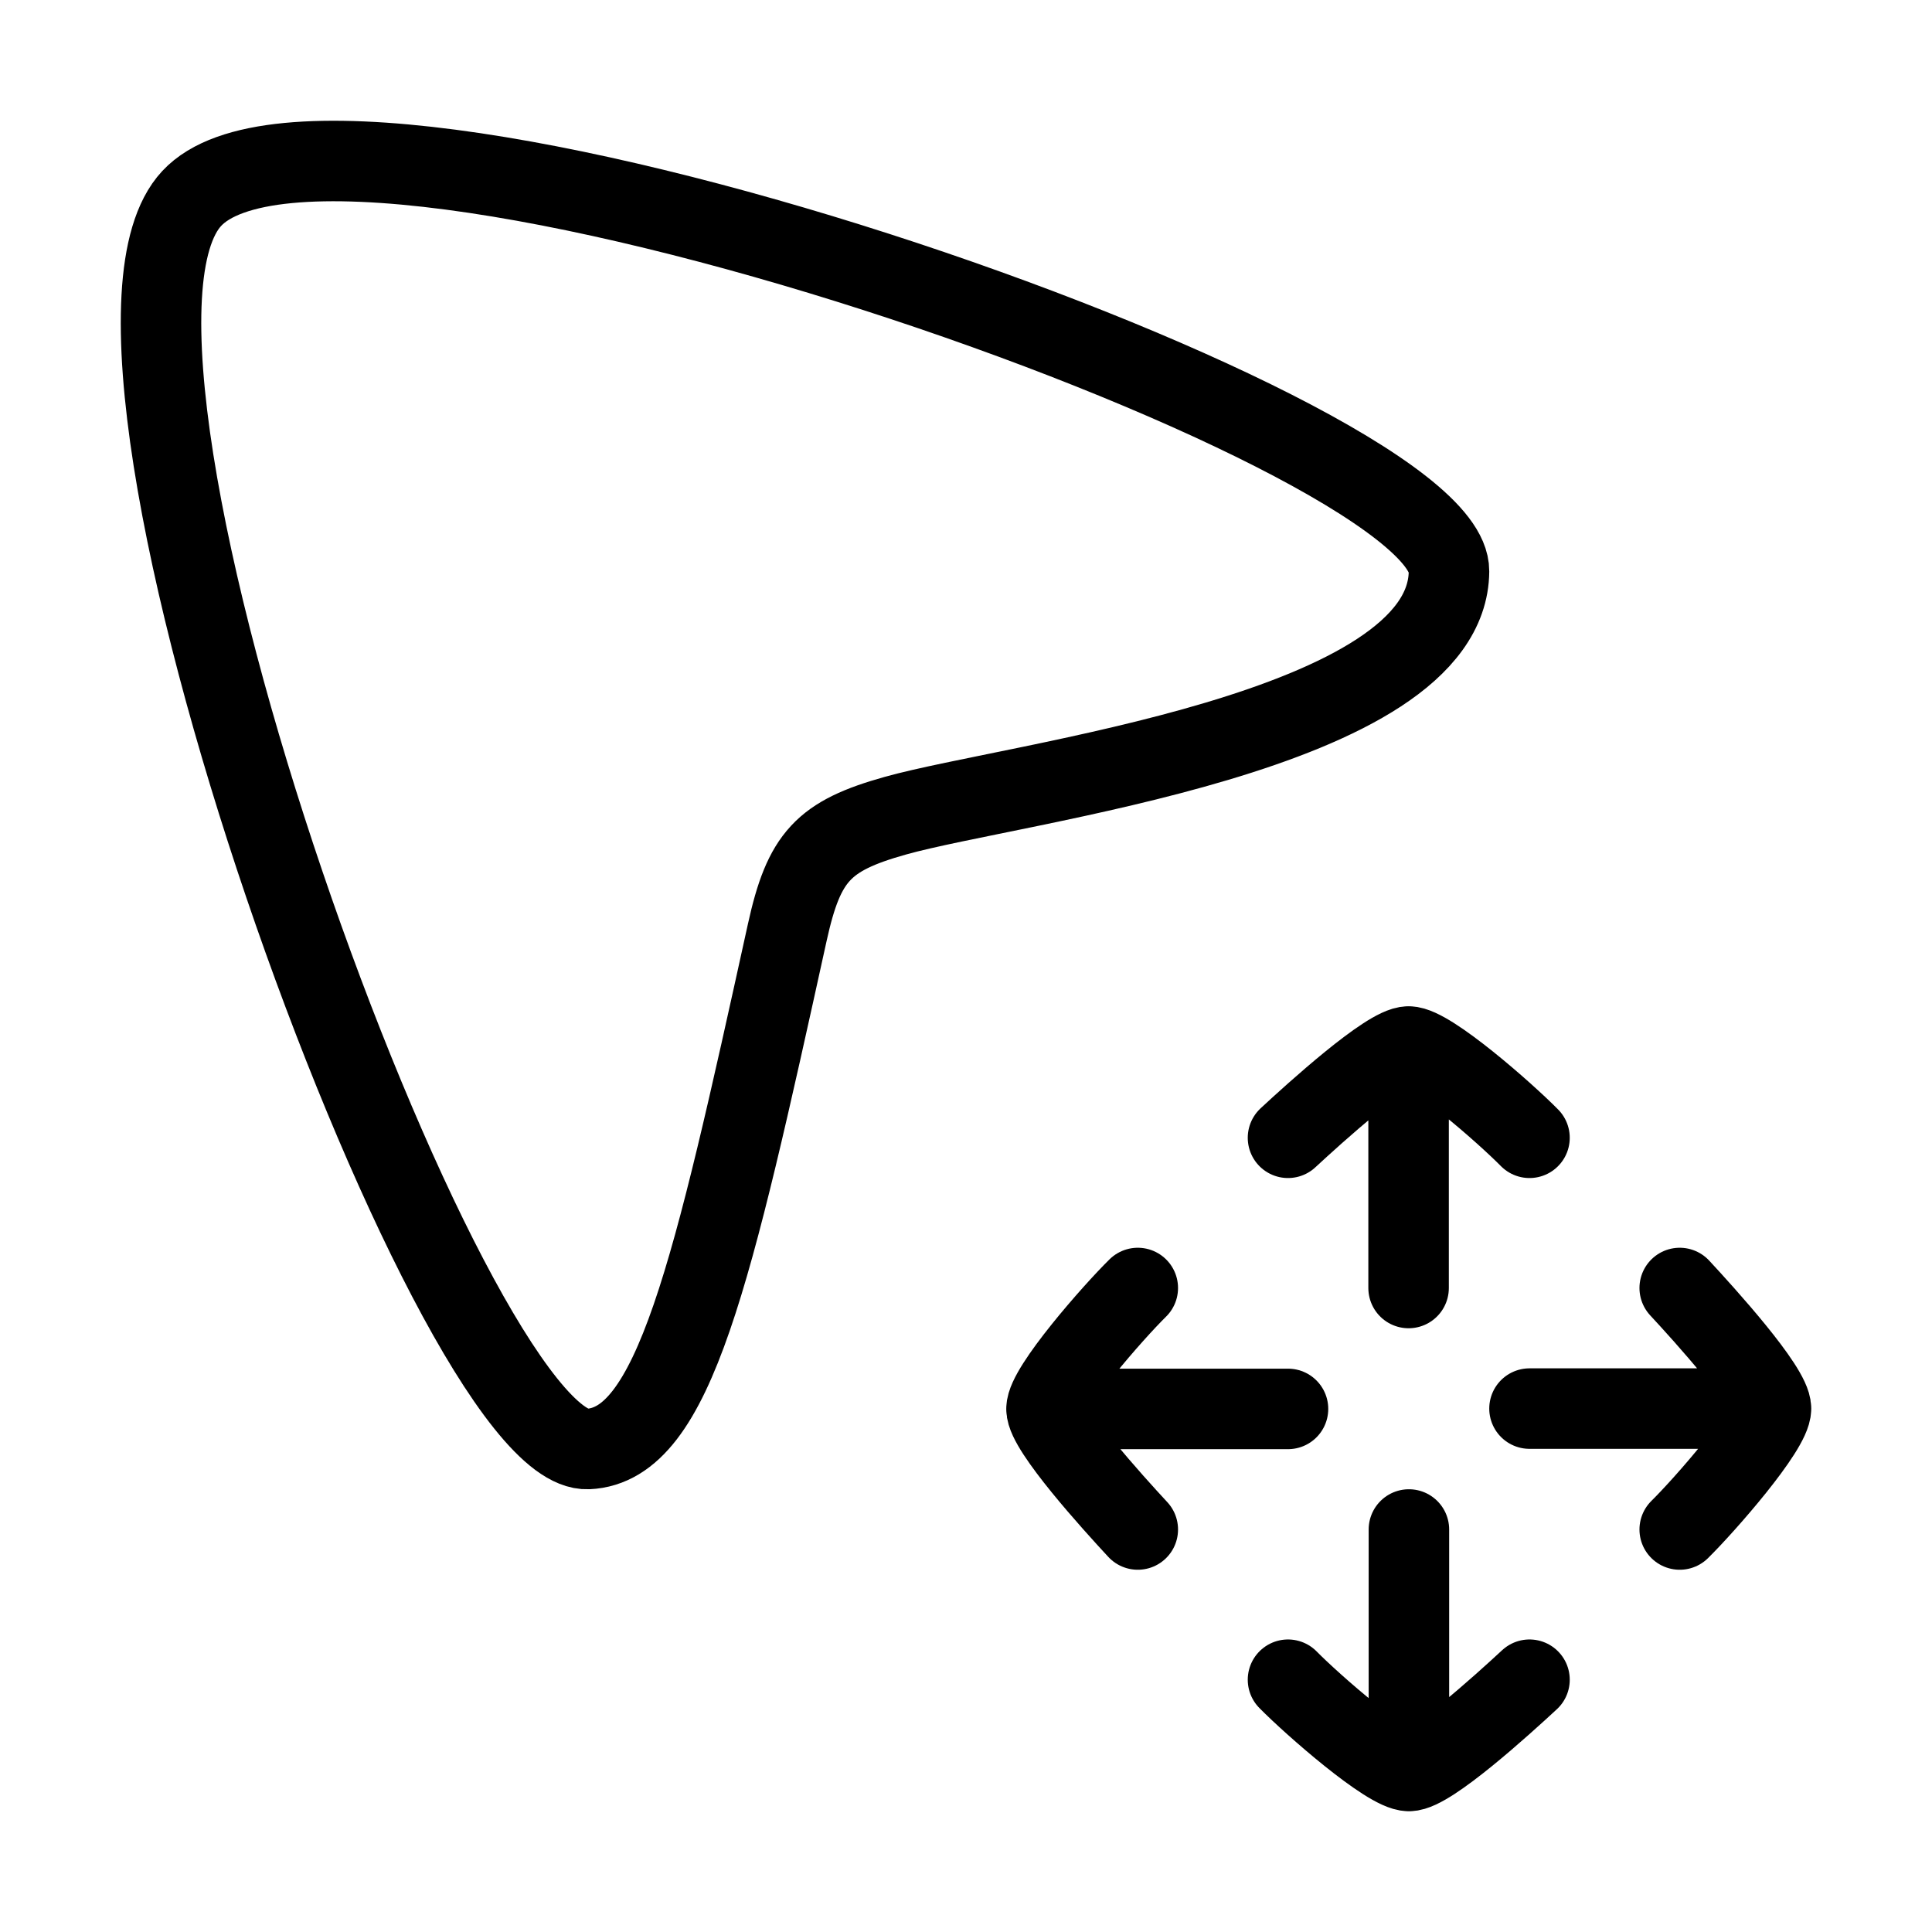 <svg xmlns="http://www.w3.org/2000/svg" viewBox="0 0 24 24" fill="none" stroke="currentColor" stroke-linecap="round" stroke-linejoin="round">
  <path d="M2.381 2.466C4.215 0.49 18.011 5.329 18 7.096C17.987 9.099 12.612 9.715 11.122 10.133C10.226 10.384 9.987 10.642 9.78 11.582C8.844 15.836 8.375 17.952 7.304 18C5.598 18.075 0.591 4.393 2.381 2.466Z" stroke="currentColor" key="k0" />
  <path d="M22 17.498L19 17.498M22 17.498C22 17.243 21.172 16.33 20.866 16M22 17.498C22 17.756 21.172 18.699 20.866 19" stroke="currentColor" key="k1" />
  <path d="M13 17.502L16 17.502M13 17.502C13 17.757 13.828 18.67 14.134 19M13 17.502C13 17.244 13.828 16.301 14.134 16" stroke="currentColor" key="k2" />
  <path d="M17.498 13L17.498 16M17.498 13C17.243 13 16.33 13.828 16 14.134M17.498 13C17.756 13 18.699 13.828 19 14.134" stroke="currentColor" key="k3" />
  <path d="M17.502 22V19M17.502 22C17.757 22 18.67 21.172 19 20.866M17.502 22C17.244 22 16.301 21.172 16 20.866" stroke="currentColor" key="k4" />
</svg>